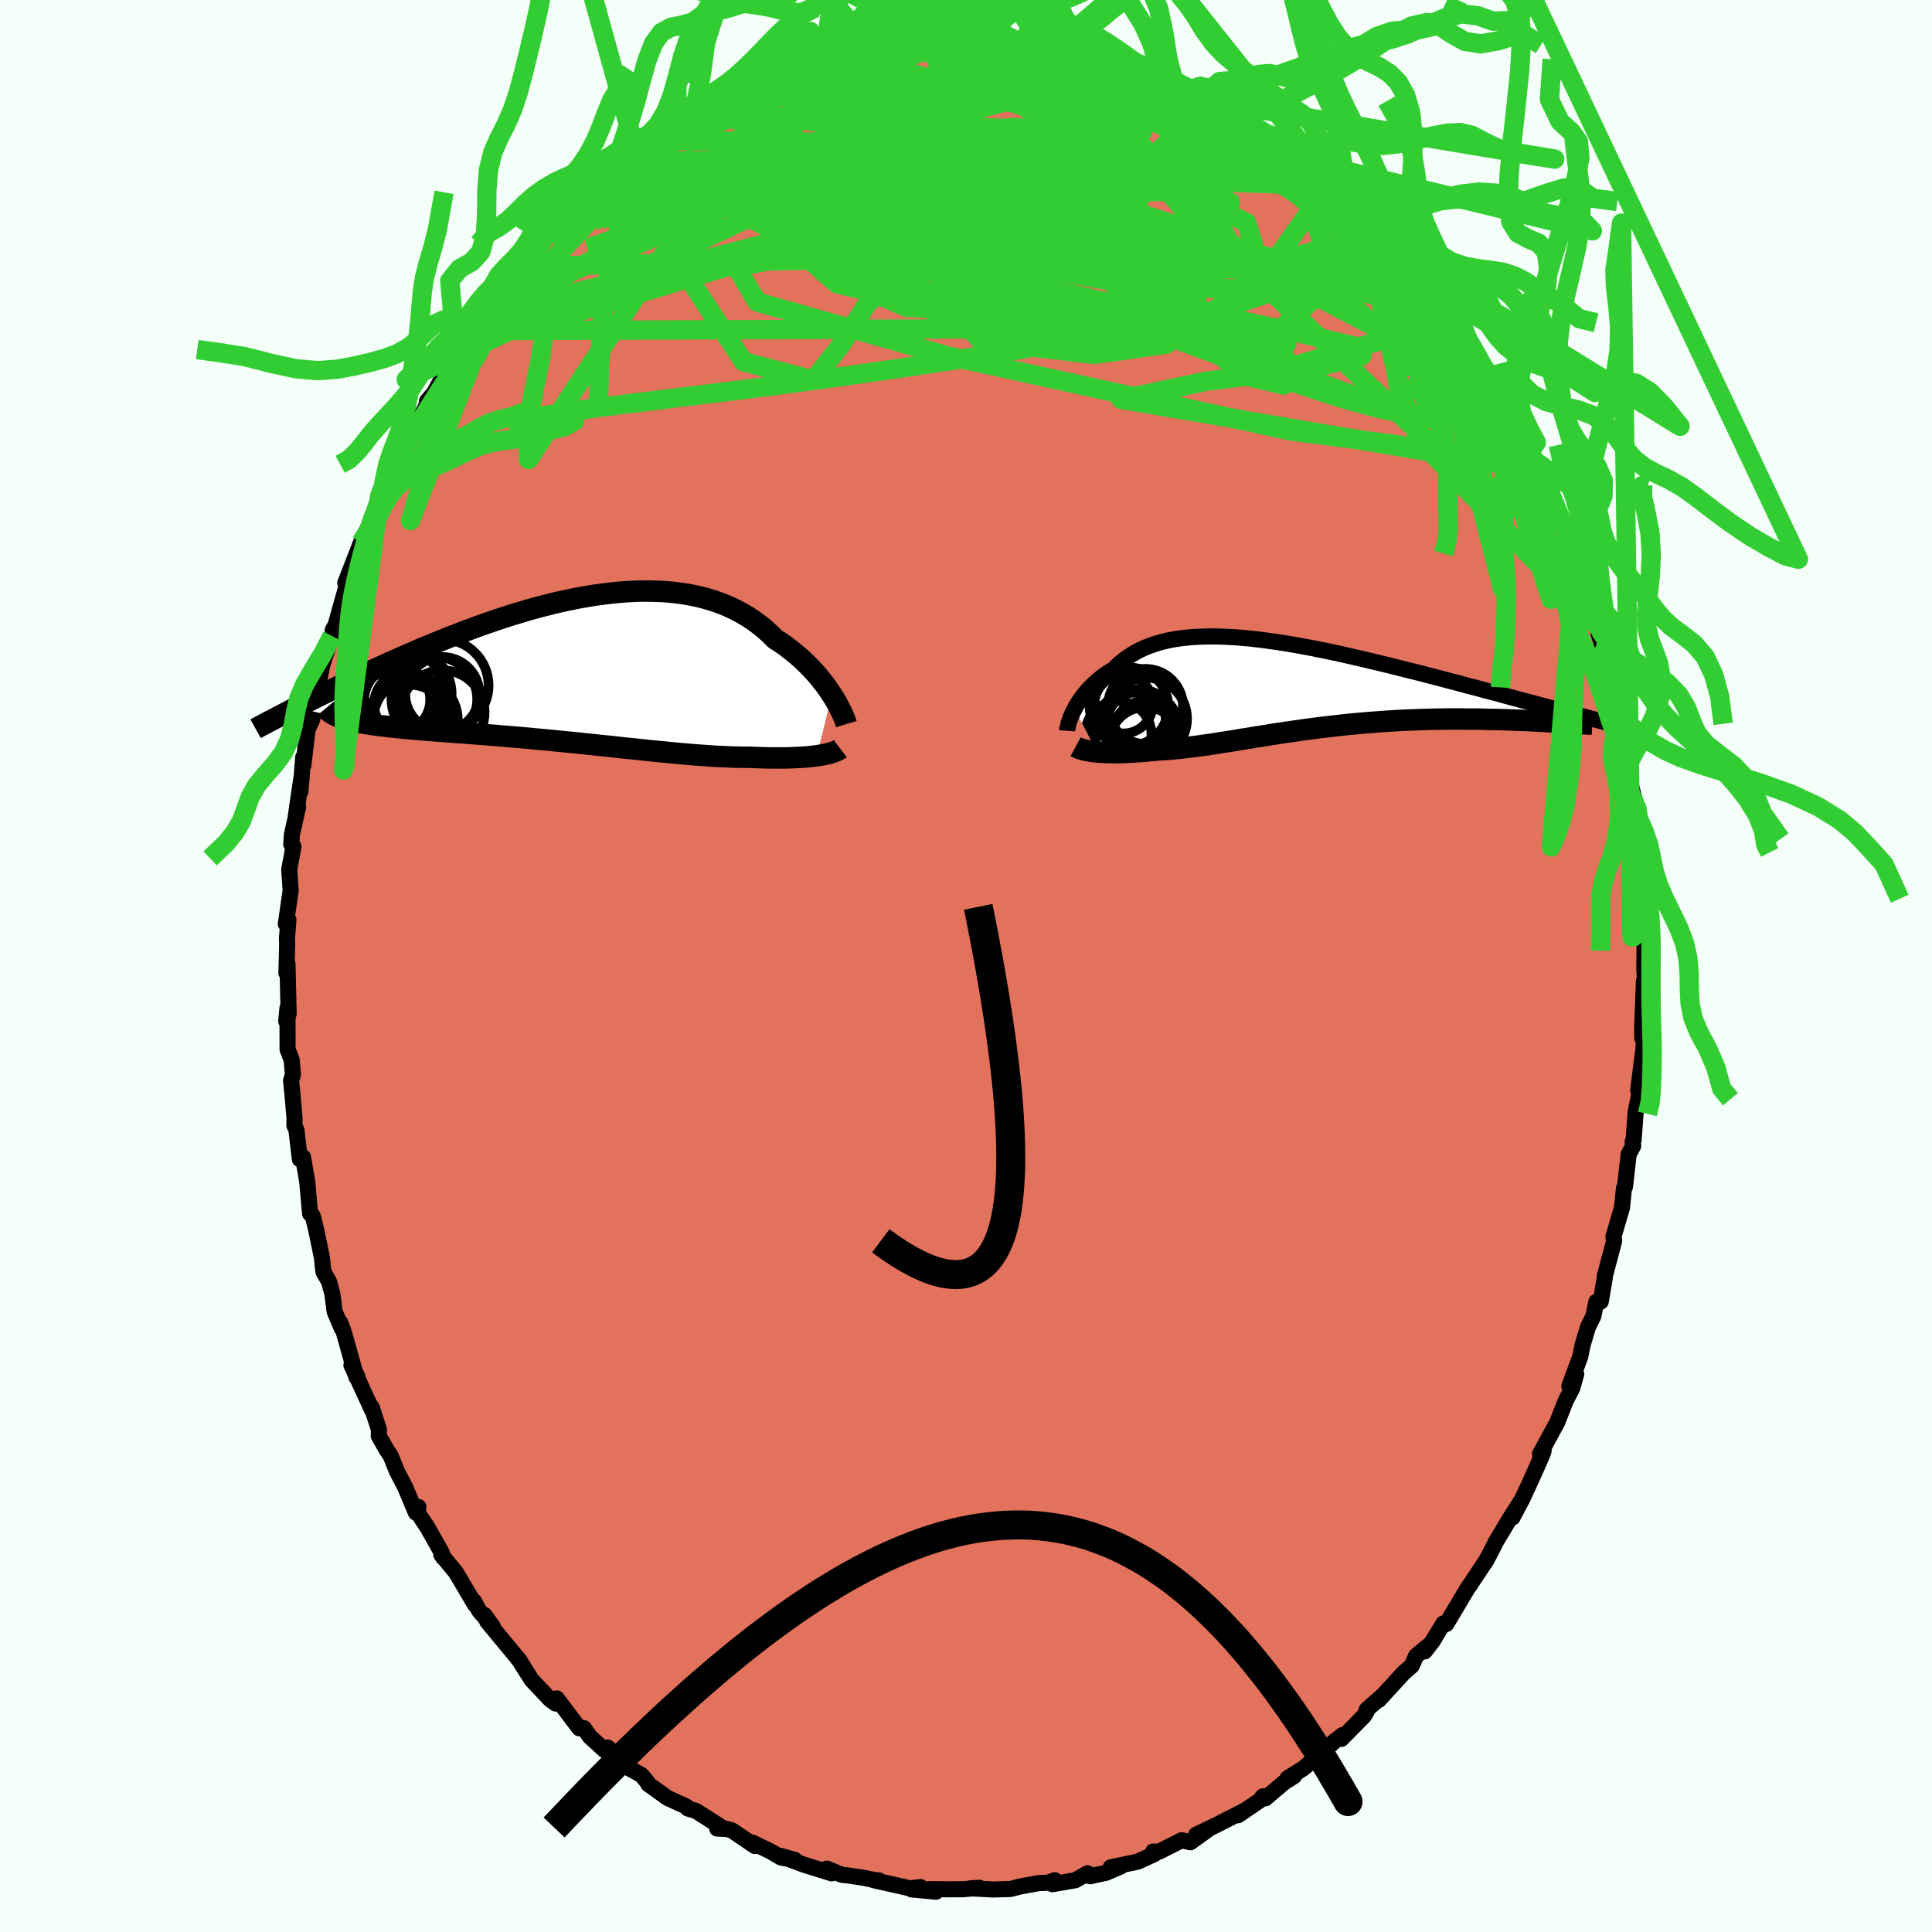 <svg xmlns="http://www.w3.org/2000/svg" width="500" height="500" viewBox="-100 -100 200 200"><defs><clipPath id="c"><path d="m26.42 2.63-.26-.39-.27-.4-.3-.4-.32-.4-.33-.41-.36-.4-.37-.4-.4-.4-.41-.4-.43-.38-.45-.38-.47-.37-.48-.37-.51-.35-.52-.33-.52-.52-.54-.49-.58-.47-.6-.44-.63-.42-.66-.38-.68-.36-.71-.33-.73-.29-.75-.27-.78-.23-.8-.2-.81-.17-.84-.14-.85-.11-.87-.08-.88-.04-.9-.02H6.5l-.92.04-.93.06-.94.09-.94.11-.95.13-.96.16-.95.17-.96.2-.95.21-.96.24-.95.24-.95.26-.94.28-.93.28-.93.3-.92.31-.91.31-.89.32-.89.33-.87.33-.86.33-.85.34-.83.34-.82.34-.8.33-.78.34-.77.33-.75.34-.74.32-.71.33-.7.32-.69.31-.67.31-.66.31-.64.31-.63.3-.61.29-.6.3-.58.28-.57.28-.56.28-.54.27-.53.26-.51.26-.49.26 4.83 1.13.28.08.3.08.31.08.34.08.35.07.38.07.39.07.41.06.43.07.44.06.47.05.48.06.5.06.51.05.54.06.55.05.57.05.59.05.6.05.63.05.64.05.66.05.67.05.69.05.71.05.72.06.73.05.74.06.75.06.77.06.77.07.78.06.79.07.8.07.8.08.81.07.81.08.81.08.82.08.81.08.82.09.82.08.81.09.82.08.81.09.8.09.8.08.8.08.79.09.78.08.78.07.76.08.76.07.75.07.73.06.73.06.72.05.7.05.69.04.68.03.66.03.65.02.64.01h.62l.56.03.55.01.53.02.53.01h1.49l.47-.01.46-.02.44-.02.43-.02.41-.03.39-.04.38-.04.35-.05"/></clipPath><clipPath id="b"><path d="m-23.27 2.53.15-.29.18-.29.19-.29.2-.3.23-.29.24-.3.25-.29.28-.28.29-.29.3-.27.33-.28.34-.26.36-.26.38-.24.39-.24.37-.38.4-.35.43-.34.45-.31.48-.29.51-.27.53-.25.57-.22.58-.2.62-.18.64-.15.66-.13.69-.1.72-.08.73-.06.76-.03.79-.02.8.01.82.03.84.04.86.07.87.08.89.1.9.12.92.13.92.14.94.16.94.17.96.18.95.19.97.2.96.21.97.22.97.22.96.23.97.23.96.23.95.24.95.24.94.23.94.24.92.24.92.24.9.24.89.23.87.24.87.22.84.23.84.22.81.22.8.22.79.21.78.21.76.2.75.2.74.2.72.19.71.19.7.18.68.18.66.18.65.17.63.17.62.16-3.16.28-.38-.02-.39-.02-.41-.03-.43-.02-.44-.03-.47-.02-.48-.03-.5-.02-.51-.03-.53-.02-.55-.02-.56-.02-.58-.02-.59-.02-.61-.01-.62-.01-.64-.02-.66-.01h-.67l-.69-.01h-1.42l-.72.01-.74.01-.75.02-.75.02-.77.03-.77.03-.77.04-.78.05-.79.05-.79.06-.79.06-.79.07-.79.07-.79.08-.79.09-.78.09-.79.09-.78.1-.77.1-.77.11-.76.11-.76.11-.75.11-.74.12-.73.12-.73.11-.71.12-.71.11-.7.12-.68.11-.68.1-.67.11-.65.1-.65.09-.63.09-.63.08-.61.07-.6.07-.59.06-.59.05-.56.04-.56.03-.5.05-.48.04-.47.05-.47.03-.45.03-.44.03-.43.02-.42.02h-.41l-.4.01-.38-.01h-.37l-.35-.02-.34-.02-.32-.02"/></clipPath><filter id="a"><feTurbulence baseFrequency=".05" numOctaves="3" result="noise" type="noise"/><feDisplacementMap in="SourceGraphic" in2="noise" scale="2"/></filter></defs><rect width="100%" height="100%" x="-100" y="-100" fill="#F5FFFA"/><path fill="#E2725B" stroke="#000" stroke-linejoin="round" stroke-width="1.667" d="m70.22.29.14 2.23-.18-.99L70 6.37l.01 1.08.3-2.54-.17 3.56-.56 4.42.34-.71-.32 1.57-.27 1.3-.22 2.97-.1.18.06.42-.47.87-.38 3.35-.11.17-.2 2-.89 3.03.08.41-.24.9-.74 2.79.01.12-.42 2.48-.46.03-.3 1.47-.57 1.15-.57 1.92-.22 1.12-1.13 3.06.71-1.23-.4 1.41-.7 1.37-.88 2.23-1.77 3.24.38-.35-.16.48-1.09 2.45-.96 2.08-1.02 1.92.95-1.81-1.24 1.95-1.38 2.3-.73 1.43-.44.8.16-.28-1.63 2.46-.35.5-.86 1.45-1.33 2.23-.31-.05-1.11 1.83-.81 1.05.26-.5-1.17.99-.43.99-.89.79-2.52 2.75.48-.52L41.47 77l.01.17-.31.49-2.31 2.35.13-.4-.9.69-.69.65-1.54 1.33-.98.81-1.57.98.67-.22-1.04.66L31 86.16l-.25-.21-.36.45-2.22 1.51.74-.51-3.06 1.56-2.02.97 1.15-.48-1.76 1.26-.89-.21-2.36 1.19-.59-.02.11.27-1.72.78-2.78.58 1.04-.09-1.53.66-1.66.36-.26-.31-1.26.72-2.38.41.24-.41-.7.26-.94.04-1.96.35-.97.26-1.79.05-2.35-.12.92-.06-1.66.15-1.54.01-2.03-.02.73.27-2.53-.24.92-.24-1.08.13-3.74-.84.51.01.12.09-1.62-.34-1.86-.28-.44-.03-1.57-.65.51.49-2.89-.9-2.47-.92 1.54.43-1.42-.24-1.11-.65-1.91-.92.3.37-2.37-1.61-1.08-.3-.46.1.73.04-2.91-1.86-.87-.26-.14-.2-1.95-.89-1.99-1.43-.12-.24-.59-.7-2.56-1.41-.97-.94.56-.07-.53-.43-.31.27-1.51-1.37-.64-.9-.47.01-2.34-3.09-.1.53-.56-.4-1.92-2.03-1.22-1.93-.27-.35.24.27-3.36-4.05-.29-.68.89 1.25-1.45-1.7-.52-.97.11.37-1.98-3.35-1.52-1.84.27.37-.25-.62-1.44-2.56-1.46-2.2.52.08-.27.58-1.12-2.67-.82-1.56-.69-1.7-.4-.59-.81-1.42.02-.64-.75-2.33.04.3-2.14-4.66.61 1.17-.09.08-1.32-4.7-.36-.96.16.61-.74-1.75-.24-1.86-.33-1.22-.59-1.04-.16-1.48-.58-2.82-.33-1.35-.08-.19-.23-.17-.3-3.33-.43-2.52-.33.21-.35-3-.22-.52.02-.71-.22-2.54-.14-1.35.19-.65-.13-1.53-.42-1.06-.01-4.3-.13 1.37.25-.76-.12-5.18-.11.95.08-3.1-.03-.45.16-1.93-.27.4.5-3.48-.15-2.14.44-2.38-.23-.24.07-1.01.64-2.87-.25 1.03.6-4.07-.11 1.46.29-3.56.01.86.44-3.7.49-1.08.25-2.41-.34 2.47 1.12-5.67.29-.88.72-2.13.37-.77-.3.16.31-.56 1.22-4.37.02.37-.25-.32 1.63-4.19.36-.79.41-.8.04-.09 1.12-3.15.41-.17 1.06-2.74-.27.11.51-.45 1.18-2.44.14.15 1.35-2.91.71-1.36-.19.02.75-.89 1.45-2.71.37.14.05-.41 2.23-3.44-.89 1.17.15-.02 1.37-2.57 1.82-2-.27.15 1.33-1.28.61-1.49.94-.59 1.22-1.32.44-.74.75-1.09.05-.03 2.43-2.45 1.06-.57-.2-.42.85-.66 1.25-.8 1.71-1.27.22-.56 1.38-1.04.38-.11.48-.5 1.87-1.53.56-.09 1.47-1.01 2.27-.97-.41-.4-.19.36 2.71-1.59.63-.08.63-.32 2.25-1.24.03-.05 1.98-.59-.11-.22 3.21-1.26.82-.04-1.37.46 2-.65.84-.21 1.93-.9.79.02.88-.12.67-.14 3.04-.59-1.19-.13 1.52.09 1.93-.12.72-.42 1.06-.08 1 .2 2.25-.24 1.06.39.54-.33.03.15 3.14.32.76-.05.12.17.14-.05 3.09.38 1.13.32-.7-.35 1.28.3 1.93.49 1.87.41-1.88-.61 1.18.26 1.62.63 3.04.89.21-.01 1.34.72.12.03.81.69 2.11.29-.58.35 1.82.72 1.31.2 2.81 1.68-1.09-.45 1.62.67 1.82 1.34-1.11-.42 2.43 1.1 1.71 1.16 1.06.98-.03.32.87.67 1.62 1.24.36.43 1.33 1.13.07-.23 2.11 2.12-1.01-.78 3.39 3.42-.32-.33 1.6 1.56-1.03-1.15 1.78 2.31.84 1.2 1.11.25 2.08 3.55.75.91-.44-.91.19.41 1.88 2.96.09-.51 1.24 2.51-.49-1.06 1.12 2.49 1.69 1.67-.41-.25.01.38 1.24 1.65 1.44 2.74 1 2.34-.4-.79.84 1.13.2.78 1.05 2.82 1.07 1.99 1.05 2.52-.09.03-.47-1.32.48 1.24.7 2.01.76 1.93.67 2.11.71 2.73.24 1.07.52 1.5-.12.43.52.59.17 1.15.22 1.17.64 3.27.34 1.29.71 2.84-.04-1.11.14 2.72-.11-.46.28 2 .64 2.49-.33.69.38 1.44.25 3.27.17.33-.08.68.22.76.31 4.04-.04.19.06 3.17-.15-1.35-.03 3.35.14 2.23" filter="url(#a)"/><path fill="#fff" d="m-23.27 2.53.15-.29.18-.29.19-.29.2-.3.23-.29.24-.3.25-.29.28-.28.29-.29.3-.27.33-.28.34-.26.36-.26.38-.24.39-.24.37-.38.4-.35.43-.34.45-.31.48-.29.51-.27.53-.25.57-.22.58-.2.62-.18.64-.15.66-.13.69-.1.72-.08.73-.06.76-.03.79-.02.8.01.82.03.84.04.86.07.87.08.89.1.9.12.92.13.92.14.94.16.94.17.96.18.95.19.97.2.96.21.97.22.97.22.96.23.97.23.96.23.95.24.95.24.94.23.94.24.92.24.92.24.9.24.89.23.87.24.87.22.84.23.84.22.81.22.8.22.79.21.78.21.76.2.75.2.74.2.72.19.71.19.7.18.68.18.66.18.65.17.63.17.62.16-3.16.28-.38-.02-.39-.02-.41-.03-.43-.02-.44-.03-.47-.02-.48-.03-.5-.02-.51-.03-.53-.02-.55-.02-.56-.02-.58-.02-.59-.02-.61-.01-.62-.01-.64-.02-.66-.01h-.67l-.69-.01h-1.42l-.72.01-.74.01-.75.02-.75.02-.77.03-.77.03-.77.04-.78.05-.79.05-.79.06-.79.06-.79.07-.79.07-.79.08-.79.09-.78.09-.79.09-.78.1-.77.1-.77.11-.76.11-.76.11-.75.11-.74.12-.73.12-.73.11-.71.12-.71.11-.7.12-.68.11-.68.1-.67.11-.65.1-.65.09-.63.09-.63.08-.61.07-.6.07-.59.06-.59.05-.56.04-.56.03-.5.05-.48.04-.47.05-.47.03-.45.03-.44.03-.43.02-.42.02h-.41l-.4.01-.38-.01h-.37l-.35-.02-.34-.02-.32-.02" filter="url(#a)" transform="translate(34.5 -29.12)"/><path fill="#fff" d="m26.42 2.63-.26-.39-.27-.4-.3-.4-.32-.4-.33-.41-.36-.4-.37-.4-.4-.4-.41-.4-.43-.38-.45-.38-.47-.37-.48-.37-.51-.35-.52-.33-.52-.52-.54-.49-.58-.47-.6-.44-.63-.42-.66-.38-.68-.36-.71-.33-.73-.29-.75-.27-.78-.23-.8-.2-.81-.17-.84-.14-.85-.11-.87-.08-.88-.04-.9-.02H6.5l-.92.04-.93.06-.94.09-.94.11-.95.13-.96.16-.95.17-.96.2-.95.21-.96.24-.95.24-.95.26-.94.28-.93.28-.93.3-.92.31-.91.31-.89.32-.89.33-.87.33-.86.33-.85.34-.83.34-.82.34-.8.33-.78.34-.77.33-.75.34-.74.32-.71.33-.7.32-.69.31-.67.31-.66.31-.64.31-.63.3-.61.29-.6.3-.58.28-.57.28-.56.28-.54.27-.53.26-.51.26-.49.26 4.83 1.13.28.08.3.08.31.08.34.08.35.07.38.07.39.07.41.06.43.07.44.06.47.05.48.06.5.06.51.05.54.06.55.05.57.05.59.05.6.05.63.05.64.05.66.05.67.05.69.05.71.05.72.06.73.05.74.06.75.06.77.06.77.07.78.06.79.07.8.07.8.08.81.07.81.08.81.08.82.08.81.08.82.09.82.08.81.09.82.08.81.09.8.09.8.08.8.08.79.09.78.08.78.07.76.08.76.07.75.07.73.06.73.06.72.05.7.05.69.04.68.03.66.03.65.02.64.01h.62l.56.03.55.01.53.02.53.01h1.49l.47-.01.46-.02.44-.02.43-.02.41-.03.39-.04.38-.04.35-.05" filter="url(#a)" transform="translate(-40.3 -30.7)"/><g fill="none" stroke="#000" transform="translate(34.5 -29.12)"><path stroke-linejoin="round" stroke-width="1.667" d="m-24.03 4.77.01-.15.03-.16.04-.19.05-.21.07-.23.08-.24.1-.25.11-.26.12-.27.15-.28.15-.29.18-.29.19-.29.2-.3.23-.29.24-.3.25-.29.28-.28.29-.29.3-.27.33-.28.34-.26.36-.26.38-.24.39-.24.37-.38.4-.35.43-.34.45-.31.48-.29.51-.27.53-.25.57-.22.58-.2.62-.18.64-.15.66-.13.69-.1.72-.08.73-.06.76-.03.79-.02.8.01.82.03.84.04.86.07.87.08.89.1.9.12.92.13.92.14.94.16.94.17.96.18.95.19.97.2.96.21.97.22.97.22.96.23.97.23.96.23.95.24.95.24.94.23.94.24.92.24.92.24.9.24.89.23.87.24.87.22.84.23.84.22.81.22.8.22.79.21.78.21.76.2.75.2.74.2.72.19.71.19.7.18.68.18.66.18.65.17.63.17.62.16.61.16.58.16.58.14.55.15.54.14.53.14.51.13.5.13.48.12.46.12" filter="url(#a)"/><path stroke-linejoin="round" stroke-width="2.222" d="m-23.15 6.42.13.07.15.07.18.07.2.06.21.06.24.06.26.04.27.05.29.03.31.04.32.02.34.02.35.02h.37l.38.01.4-.01h.41l.42-.02.43-.02.44-.03.45-.03.47-.03.47-.05.48-.04.5-.05.56-.03.56-.04.59-.05.59-.06.6-.07.61-.07.63-.08.63-.09.65-.09.65-.1.67-.11.68-.1.68-.11.7-.12.71-.11.71-.12.73-.11.73-.12.74-.12.75-.11.76-.11.76-.11.77-.11.77-.1.78-.1.79-.09.78-.09.79-.09.79-.08.79-.07.79-.07.79-.06.79-.06.79-.05.78-.05.77-.04.77-.03.77-.03.75-.02.75-.02.74-.01.72-.01h1.42l.69.01h.67l.66.01.64.02.62.01.61.01.59.02.58.02.56.02.55.02.53.02.51.03.5.02.48.03.47.02.44.03.43.02.41.03.39.02.38.02.35.02.34.02.32.02.3.02.28.02.26.01.24.01.23.02h.2l.2.01" filter="url(#a)"/><circle cx="-15.958" cy="4.992" r="3.318" clip-path="url(#b)" filter="url(#a)"/><circle cx="-15.923" cy="2.247" r="3.886" clip-path="url(#b)" filter="url(#a)"/><circle cx="-15.863" cy="3.522" r="4.244" clip-path="url(#b)" filter="url(#a)"/><circle cx="-17.203" cy="4.987" r="4.176" clip-path="url(#b)" filter="url(#a)"/><circle cx="-16.818" cy="3.807" r="3.022" clip-path="url(#b)" filter="url(#a)"/><circle cx="-17.628" cy="2.287" r="4.07" clip-path="url(#b)" filter="url(#a)"/><circle cx="-15.933" cy="6.037" r="3.71" clip-path="url(#b)" filter="url(#a)"/><circle cx="-16.788" cy="4.892" r="4.442" clip-path="url(#b)" filter="url(#a)"/><circle cx="-18.193" cy="2.027" r="3.018" clip-path="url(#b)" filter="url(#a)"/><circle cx="-18.738" cy="5.157" r="3.44" clip-path="url(#b)" filter="url(#a)"/></g><g fill="none" stroke="#000" transform="translate(-40.3 -30.7)"><path stroke-linejoin="round" stroke-width="2.222" d="m27.91 5.66-.06-.2-.08-.22-.1-.26-.12-.28-.14-.3-.16-.32-.18-.35-.19-.35-.22-.37-.24-.38-.26-.39-.27-.4-.3-.4-.32-.4-.33-.41-.36-.4-.37-.4-.4-.4-.41-.4-.43-.38-.45-.38-.47-.37-.48-.37-.51-.35-.52-.33-.52-.52-.54-.49-.58-.47-.6-.44-.63-.42-.66-.38-.68-.36-.71-.33-.73-.29-.75-.27-.78-.23-.8-.2-.81-.17-.84-.14-.85-.11-.87-.08-.88-.04-.9-.02H6.5l-.92.04-.93.06-.94.09-.94.11-.95.13-.96.16-.95.17-.96.2-.95.21-.96.24-.95.24-.95.26-.94.28-.93.28-.93.3-.92.31-.91.31-.89.32-.89.33-.87.33-.86.33-.85.34-.83.34-.82.34-.8.33-.78.34-.77.33-.75.34-.74.32-.71.33-.7.32-.69.31-.67.31-.66.31-.64.31-.63.3-.61.29-.6.3-.58.28-.57.28-.56.28-.54.27-.53.26-.51.26-.49.26-.49.24-.46.24-.46.24-.44.23-.42.22-.42.22-.4.21-.38.2-.38.2-.36.2" filter="url(#a)"/><path stroke-linejoin="round" stroke-width="2.222" d="m27.28 8.2-.13.1-.16.08-.19.09-.21.08-.23.08-.26.07-.28.06-.3.07-.32.05-.34.05-.35.05-.38.04-.39.04-.41.03-.43.02-.44.02-.46.02-.47.01h-1.49l-.53-.01-.53-.02-.55-.01-.56-.03h-.62l-.64-.01-.65-.02-.66-.03-.68-.03-.69-.04-.7-.05-.72-.05-.73-.06-.73-.06-.75-.07-.76-.07-.76-.08L8 8.45l-.78-.08-.79-.09-.8-.08-.8-.08-.8-.09-.81-.09-.82-.08-.81-.09-.82-.08-.82-.09-.81-.08-.82-.08-.81-.08-.81-.08-.81-.07-.8-.08-.8-.07-.79-.07-.78-.06-.77-.07-.77-.06-.75-.06-.74-.06-.73-.05-.72-.06-.71-.05-.69-.05-.67-.05-.66-.05-.64-.05-.63-.05-.6-.05-.59-.05-.57-.05-.55-.05-.54-.06-.51-.05-.5-.06-.48-.06-.47-.05-.44-.06-.43-.07-.41-.06-.39-.07-.38-.07-.35-.07-.34-.08-.31-.08-.3-.08-.28-.08-.26-.09-.24-.1-.22-.09-.21-.1-.18-.1-.17-.11-.15-.11-.13-.12-.11-.11-.1-.12" filter="url(#a)"/><circle cx="-17.64" cy="2.522" r="4.688" clip-path="url(#c)" filter="url(#a)"/><circle cx="-14.74" cy="3.092" r="4.44" clip-path="url(#c)" filter="url(#a)"/><circle cx="-13.895" cy="4.452" r="4.36" clip-path="url(#c)" filter="url(#a)"/><circle cx="-16.685" cy="5.222" r="4.374" clip-path="url(#c)" filter="url(#a)"/><circle cx="-18.58" cy="3.137" r="3.418" clip-path="url(#c)" filter="url(#a)"/><circle cx="-13.91" cy="2.552" r="3.842" clip-path="url(#c)" filter="url(#a)"/><circle cx="-13.9" cy="1.652" r="4.774" clip-path="url(#c)" filter="url(#a)"/><circle cx="-18.505" cy="1.987" r="4.45" clip-path="url(#c)" filter="url(#a)"/><circle cx="-17.44" cy="6.217" r="4.658" clip-path="url(#c)" filter="url(#a)"/><circle cx="-17.61" cy="3.602" r="3.364" clip-path="url(#c)" filter="url(#a)"/></g><g fill="none" stroke="#32CD32" stroke-linejoin="round" stroke-width="2"><path d="m-39.94-78.6.42-.42 1.4-.44 2.05-.41 2.48-.3 2.81-.14 3.14.02 3.48.16 3.83.27 4.17.35 4.47.44 4.75.54 4.96.66 5.14.79 5.33.9 5.49.98 5.67 1.03 5.79 1.07 5.87 1.09 5.95 1.17 6.17 1.52M33.6-84.43l.72.75.59.61.64.62.63.59.54.53.42.46.29.4.12.33-.06.25-.29.12-.56-.04-.84-.2-1.11-.37-1.36-.5-1.61-.64-1.91-.8-2.25-1.02-2.68-1.29-3.14-1.6-3.64-1.9-4.1-2.15-4.33-2.39" filter="url(#a)"/><path d="m28.22-87.83-.26-.07.42.33.4.39.2.35-.03.29-.37.19-.83.05-1.35-.13-1.88-.32-2.45-.54-3.05-.76-3.7-.99-4.4-1.22-5.09-1.42-5.89-1.63m38.94 13.42 1.15 1.36.54 1.06.21 1.01-.2.91-.64.84-1.01.86-1.34.95-1.67 1.04-2.06 1.09-2.51 1.09-3.01 1.04-3.53.99-4.04.96-4.52.94-5 .94-5.48.96-5.98.97-6.51.98-7.05 1.01-7.6 1.01-8.13 1-8.65 1.07-9.27 1.39" filter="url(#a)"/><path d="m1.55-95.61 2.07.23.87.19.37.27.14.35-.08.46-.39.56-.77.68-1.16.8-1.59.94-2.02 1.09-2.47 1.25-2.91 1.45-3.32 1.66-3.79 1.86-4.33 2.05-4.96 2.26-5.65 2.46-6.27 2.66-6.79 2.76m7.15-11.83.86-.73 1.2-.84 1.28-.8 1.25-.75 1.16-.69 1.07-.62.99-.56.94-.51.89-.47.79-.39.66-.33.5-.22.31-.12.1.01-.15.14-.43.3-.75.47-1.08.65-1.43.83-1.77 1.02-2.07 1.2-2.31 1.32" filter="url(#a)"/><path d="m-5.11-95.28.86-.26 1.18-.07 1.37.02 1.43.06 1.39.09 1.34.1 1.28.11 1.23.11L6.1-95l1.04.1.94.11.83.09.69.08.52.07.33.05.11.02-.14-.01-.41-.04-.64-.07-.86-.09-1.11-.13-1.55-.19-2.14-.31m14.56 2.82.39.2.37.38.23.45.05.52-.13.58-.35.67-.6.76-.91.84-1.28.91-1.7.98-2.13 1.06-2.58 1.14-3.01 1.24-3.44 1.34-3.91 1.44-4.41 1.54-4.96 1.62-5.51 1.72-6.08 1.82-6.68 1.99-7.32 2.23-7.96 2.43m81.13-14.15 1.04.86 1.02.95 1.13 1.17 1.22 1.32 1.23 1.35 1.16 1.27 1.01 1.12.88.98.78.88.67.76.5.55.13.12-.45-.54-1.04-1.18" filter="url(#a)"/><path d="m-2.33-95.58 1.82-.01 1.44.22 1.45.35 1.64.48 1.81.6 1.93.68 2 .77 2.09.83 2.14.88 2.16.91 2.16.91 2.11.89 2.05.88 2.01.87 1.96.87 1.92.87 1.86.83 1.76.76 1.57.65 1.34.52 1.11.44.9.39M9.23-94.87l1.47.4 1.51.47 1.32.49 1.32.57 1.52.7 1.75.82 1.86.89 1.87.93 1.79.93 1.7.91 1.62.9 1.54.85 1.47.78 1.36.71 1.23.62 1.05.53.83.41.54.27.23.08-.16-.17m-69.4-.68.93-.73 1.38-.83 1.59-.81 1.67-.76 1.69-.72 1.73-.67 1.78-.65 1.88-.65 1.95-.64 1.99-.64 1.99-.62 1.96-.61 1.88-.57 1.77-.54 1.64-.48 1.46-.44 1.26-.38 1.07-.35.89-.31.69-.29.36-.23-.12-.19" filter="url(#a)"/><path d="m-5.11-95.28.91-.23 1.35.01 1.66.15 1.81.23 1.86.27 1.86.31 1.88.34 1.87.35 1.84.37 1.77.35 1.66.33 1.52.3 1.32.24 1.09.19.87.14.67.09.45.04.21-.03" filter="url(#a)"/><path d="m18.48-92.51.98.53.85.43.93.44 1.02.47 1.05.48 1.07.49.99.47.83.41.61.33.35.24.12.13-.1.04-.33-.07-.61-.21-.95-.37-1.41-.59-1.98-.84-2.63-1.14-3.25-1.42m-27.1-1.7 1.07-.23 1.01-.21.75-.1.61-.01.5.08.34.16.13.28-.12.41-.4.53-.74.66-1.09.8-1.48.94-1.88 1.1-2.3 1.26-2.75 1.42-3.19 1.59-3.66 1.79-4.21 2.03-4.82 2.29-5.3 2.48" filter="url(#a)"/><path d="m-11.08-94.39.98-.19.78-.11.34.09v.29l-.33.47-.73.69-1.21.92-1.74 1.19-2.34 1.48-3.02 1.78-3.79 2.13-4.58 2.5-5.28 2.84-5.95 3.14" filter="url(#a)"/><path d="m9.93-94.52-.01-.1.69.16.7.22.45.21.23.24.11.3-.01.38-.19.44-.47.49-.82.51-1.2.53-1.55.56-1.9.58-2.24.63-2.6.69-3.03.75-3.5.81-4 .85-4.51.88-4.97.89-5.42.88-5.86.91M58.34-53.2l.64 1.09.6 1.36.6 1.47.49 1.22.26.77.04.31-.15-.02-.3-.22-.43-.35-.6-.54-.79-.82-1.03-1.22-1.28-1.71-1.57-2.29-1.88-2.88-2.22-3.51-2.59-4.09-2.91-4.63-3.17-5.07" filter="url(#a)"/><path d="m60.43-48.47.8 1.72.24.88-.27.09-.6-.3-.82-.39-1.03-.44-1.32-.57-1.69-.89-2.11-1.35-2.55-1.93-3.01-2.55-3.47-3.17-3.94-3.74-4.44-4.26-4.92-4.75-5.47-5.25-6.12-5.86-6.93-6.6m7.04-3.96.39.21.71.35.75.37.72.38.65.39.52.39.3.34.04.31-.26.25-.54.2-.82.17-1.1.12-1.42.08h-1.78l-2.16-.09-2.58-.18-3.01-.28-3.46-.37-3.93-.47-4.44-.55-4.89-.65-5.13-.86" filter="url(#a)"/><path d="m55.46-59.27-.3.01-.09.56-.12.86-.4.81-.85.52-1.32.18-1.78-.06-2.21-.25-2.68-.44-3.18-.69-3.74-1.03-4.34-1.42-4.93-1.77-5.5-2.03-6.06-2.24-6.59-2.42-7.14-2.67-7.7-3.03-8.36-3.44-9.27-3.78" filter="url(#a)"/><path d="m39.98-78.55 1.96 2.09.52.91-.21.5-.65.41-.99.45-1.37.47-1.83.41-2.4.25-3.03.02-3.7-.22-4.36-.42-5.02-.57-5.7-.68-6.41-.81-7.14-.94-7.83-1.1-8.5-1.31-9.21-1.58" filter="url(#a)"/><path d="m5.71-95.22 2.05.32.8.25.19.29-.13.39-.47.49-.88.58-1.32.7-1.72.86-2.13 1.03-2.59 1.2-3.15 1.35-3.81 1.49-4.52 1.64-5.23 1.84-5.95 2.04-6.6 2.22-7.18 2.34m57.68-14.88 1.4.4 1.17.65 1.43.86 1.6 1 1.63 1.09 1.59 1.14 1.57 1.19 1.57 1.24 1.58 1.28 1.57 1.29 1.53 1.28 1.46 1.24 1.34 1.17 1.22 1.08 1.08.95.91.79.67.54.39.25.08-.04-.14-.27-.16-.3M-32-85.49l.89-.39 1.19-.66 1.09-.64.93-.57.87-.5.83-.46.79-.4.68-.33.51-.22.31-.11.04.06-.26.24-.64.46-1.05.68-1.45.91-1.8 1.11-2.1 1.28-2.44 1.5" filter="url(#a)"/><path d="m34.63-83.13.99.77.99.8.86.71.77.67.69.63.61.62.52.59.39.49.22.38.02.23-.19.1-.38-.02-.57-.13-.8-.29-1.05-.48-1.34-.73-1.67-1-2.03-1.28-2.42-1.54-2.86-1.81-3.33-2.1-3.67-2.36-3.57-2.48" filter="url(#a)"/><path d="m13.61-94.02 1.88.7 1.83.75 1.57.78 1.43.86 1.44.93 1.51 1.03 1.62 1.09 1.71 1.17 1.8 1.23 1.83 1.28 1.81 1.3 1.76 1.29 1.69 1.27 1.6 1.22 1.52 1.19 1.44 1.13 1.34 1.06 1.21.97.99.8.73.54.39.21.04-.13-.3-.49m-72.56-14.12.82-.07 1.81-.21 2.22-.03 2.56.17 2.89.35 3.22.54 3.53.72 3.8.89 4.02 1.05 4.19 1.19 4.35 1.32 4.55 1.44 4.74 1.54 4.94 1.64 5.07 1.73 5.17 1.8 5.24 1.87 5.25 1.9 5.11 1.78" filter="url(#a)"/><path d="m25.41-89.51 1.5.98.51.51.21.47-.03.48-.3.52-.6.53-.98.54-1.44.51-1.93.46-2.44.42-2.93.35-3.46.3-4 .27-4.61.24-5.23.24-5.86.24-6.47.19-7.06.09-7.73-.09" filter="url(#a)"/><path d="m19.82-91.79.5.3 1.04.59 1.32.77 1.5.92 1.67 1.05 1.76 1.14 1.78 1.2 1.73 1.21 1.67 1.23 1.59 1.2 1.53 1.16 1.41 1.07 1.25.94 1.05.78.85.63.68.5.52.4.28.2-.27-.32M25.41-89.51l1.71 1.09 1.14.82 1.25.94 1.42 1.09 1.55 1.21 1.61 1.25 1.55 1.22 1.41 1.13 1.23 1.02 1.05.89.87.74.62.51.21.13-.21-.31m-80.76-.82.2-.51.73-.67.94-.76.91-.74.8-.65.68-.52.55-.41.46-.28.35-.15.22.01.03.2-.2.41-.48.66-.75.92-1.03 1.19-1.32 1.49-1.64 1.8-1.97 2.12-2.29 2.39-2.54 2.58-2.9 2.88m54.64-28.7.24.14.6.21.58.28.27.34-.09.42-.45.5-.8.6-1.19.71-1.57.83-1.95.98-2.32 1.14-2.74 1.3-3.24 1.46-3.83 1.63-4.44 1.78-5.04 1.94-5.59 2.09-6.19 2.26-6.89 2.44m88.93 6.55.62 1 .84 1.27.76 1.12.65 1.01.58.94.54.85.46.75.37.65.3.53.19.42.07.26h-.11l-.34-.33-.6-.71-.89-1.1-1.15-1.47-1.4-1.84-1.6-2.21-1.8-2.61-1.97-2.96" filter="url(#a)"/><path d="m13.61-94.02 1.65.6 1.22.5.51.39-.12.33-.65.28-1.12.27-1.58.26-2.08.23-2.62.23-3.28.22-4.07.22-4.96.19-5.85.14-6.78.16" filter="url(#a)"/><path d="m1.52-95.76.99.24 1.72.36 1.79.43 1.84.51 1.99.59 2.14.63 2.19.66 2.15.66 2.06.63 1.91.58 1.74.53 1.52.46 1.33.4 1.34.44m-60.96 5.29 22.51-.07 11.74 6.56 5.31 3.46 3.16-.65 1.68-2.33-.05-2-1.9-1.08-3.07-.35-2.67.22-.64.94 2.08 1.76 4.1 2.3 4.6 2.29 3.96 1.81 3.43 1.32 4.01 1.18 5.47 1.3 6.27 1.34 4.87 1.16.85 1.03-5.01 1.24-11.14 1.39-8.78 1.87 43.33 7.37" filter="url(#a)"/><path d="m34.63-83.13 3.53 13.32-19.84-.53L1.6-73.23l-5.88-2.32.46-1.5 1.35-1.66.43-2.45.51-2.82L.6-86.11l4.27-.72 5.51.51 4.9.9 2.71.51.45.22.2.94 2.62 2.46 4.92 2.84 1.2-.58-12.19-7.29-27.15-7.95" filter="url(#a)"/><path d="m-50.32-67.19 31.77-8.15 20.64-2.48 5.96-2.54.91-1.29 2.26.38 4.07 1.29 2.49 1.05-2.54.14-8.27-.54-11.59-.48-10.81.12-5.82.48 2.58.16 12.65-.2 20.87 1.21 22.75 7.11 23.9 24.45" filter="url(#a)"/><path d="m37.12-81.22-23.6-8.31-2.73 1.21 6.65 5.25 6.3 4.38 2.73 2.21.6 1.18.91 1.44 2.3 2.01 2.98 1.92 1.91.91-.91-.64-4.67-1.98-7.88-2.33-8.86-1.4-6.59.54-2.34 2.51-.16 3.24-4.36 1.55-12.8-3.11-11.11-9.81 12.55-13.82" filter="url(#a)"/><path d="M5.57-95.17-7.11-79.19l13.42 6.04 7.33.95 3.02-1.16 3.24-.04 3.42 2.31.94 3.67-3.52 3.05-7.46 1.06-8.4-.98-5.45-1.95.25-1.62 6.15-.42 9.84.9 10 1.85 6.94 2.27 2.25 2.06-1.98 1.06-4.11-.98-4.87-4.17-9.07-7.38-23.02-5.45-43.65 13.52" filter="url(#a)"/><path d="m-3.33-95.78 17.56 10.99.32 3.95-1.54 2.11-.63 2.19 1.41 2.63 1.47 1.98-1.59.22-5.4-1.93-6.71-3.82-4.51-4.98-1.02-4.94.77-3.64.28-1.94.11-1 8.26-1.38" filter="url(#a)"/><path d="m37.48-80.79-6.13 8.66-7.69-.76.47-2.9 1.48-3.4-.77-2.51-3.33-.92-5.03.66-4.91 2.05-2.68 3.25-.03 3.82.1 3.02-3.67.55-8.91-2.63-10.46-4.54-4.34-3.9 11.9-1.9 44 1.45" filter="url(#a)"/><path d="m50.18-66.83-17.9 5.17-26.52-8.16-12.58-5.71-1.19-.6 4.55 2.21 6.41 1.83 6.15-.45 4.6-2.72 2-3.71-1.45-3.28-5.04-2.1-7.42-.96-7.18-.32-4.03-.15.62-.03 4.4.34 5.61.77 2.29-.19-23.57-6.58" filter="url(#a)"/><path d="m-40.14-79.02 22.44-1.03 9.15 8.45 8.32 4.58 9.37.77 10.29-.02 8.76.57 4.79.88.23.4-3.08-.63-4.56-1.9-4.79-3.09-4.66-3.95-4.45-4.11-3.62-3.32-1.51-1.64 1.41.32 3.3 1.27 2.64.05-.44-3.26-18.56-10.6" filter="url(#a)"/><path d="m-34.73-83.35 10.46-4.54 8.23 2.96 8.4 6.85 5.75 6.33 2.51 3.63-.12.91-2.04-.97-3.04-2.04-2.52-2.5-.4-2.54 2.48-2.26 4.72-1.83 5.22-1.21L8.87-81l1.95.48.82 1.34 1.64 1.92 4.22 2.02 6.68 1.56 5.88.06-1-3.32-14.93-7.45-36.18-6.49" filter="url(#a)"/><path d="M-34.35-83.46 3.46-64.33l.4 2.29-3.82-4.38-3.43-6.04-1.63-4.82.2-2.74 1.17-.96.86.38-.47 1.44-1.45 1.87-.72.86.64-1.99-.66-5.33-1.44-6.02 17.4-4.8" filter="url(#a)"/><path d="m-32-85.49 40.7.52 10.83.81-.58 2.76-3.59 2.92-2.27 2.01.31 1.55 2.18 1.74 2.75 1.72 2.09.71.24-1.22-2.54-3.2-5.4-4.18-7.04-3.63-6.44-1.78-3.31.49 1.66 2.33 7.13 3.63 10.59 4.78 7.18 5.24-12.37 2.3-61.07.22" filter="url(#a)"/><path d="m-50.95-65.77 26.02-15.61 10.32-2.78 7.49.78 3.9.7 1.3-.55.45-1.41.79-1.41 1.86-.75 3.34.1 4.72.79 5.35 1.19 4.89 1.36 3.33 1.35.91 1.14-1.95.68-4.73.04-6.8-.58-7.67-.94-6.91-.94-3.89-.81 2.15-.63 10.05.01 12.51.08L4.69-95.29" filter="url(#a)"/><path d="m45.4-72.74-20.45.64-15.74-2.56-.79-2.65 2.5-1.32.19-.27-.86.49.17 1.09.94 1.39-.29 1.26-3.1.85-5.83.67-6.81 1.34-5.39 3-2.9 4.56-2.84 3.6-7.23-1.91-7.06-10.73 19.01-21.1" filter="url(#a)"/><path d="m14.31-93.67-16.47 1.14-2.26.99-2.23 2.17-4.51 2.45-4.69 1.73-2.13.67 1.36-.18 3.59-.63 3.51-.73 1.78-.61v-.42l-.65-.3-.33-.16-.23.19-1.2.7-2.53 1-2.18.58 1.38-.68 7.15-2.04 11.85-2.9 4.99-3.87m-56.4 22.17 42.4-.97 6.32 5.61-9.03-.44-7.83-3.5-2.07-3.48 2.56-2.22 4.44-.9 3.77-.16 1.82-.07.35-.34.55-.45 2.19-.1 3.82.59 3.75 1.15 1.24 1.16-2.99.54-7.05-.27-9.04-.79-7.76-.73-2.71-.02 6.22 1.73L3.4-71.22l28.09 6.26 11.56-10.5" filter="url(#a)"/><path d="m51.81-64.37-8.1 6.66-20.45-7.69-7.89-5.02 3.41-1.61 6.03.66 2.52 2.03-2.51 2.43-5.68 1.92-5.82.81-3.83-.44-1.57-1.51-.45-2.35-.63-2.89-1.25-2.96-1.16-2.29.34-.81 3.28 1.1 6.72 2.56 7.92 2.01 2.78-2.35-6.64-9.23 6.58-6.17" filter="url(#a)"/><path d="M55.46-59.27 22.77-76.4l-24.43-6.29-10.65-1.71-3.54.41-2.17 1.18-2.22 1.27-.83 1.2 2.23 1.27 5.65 1.46 8.09 1.67 8.8 1.69 7.64 1.33 4.63.64-.09-.23-5.91-.86-11.19-.86-13.26.09-9.29 1.78 2.15 3.62 19.58 5.55 35.68 7.81 25.54 3.31M18.74-114.9l-1.7 1.11-1.1 2.27-.95 2.35-1.08 2.02-1.21 1.79-1.24 1.63-1.2 1.36-1.15.99-1.13.64-1.08.48-1.05.59-1.04.84-1.13 1.07-1.17 1.04-.97.7-.56.59" filter="url(#a)"/><path d="m-2.33-95.58 1.7-.14H.5l.96.04.99.03 1.04.01 1.02-.01 1-.03 1-.02 1 .03 1 .06.98.08.97.09.95.05.9.01.75-.06.58-.09.64.06 1.21.49m-18.82-.8-.96.77-1.08.26-1.08.25-1.01.34-.97.45-.96.59-.98.64-1 .6-1.01.5-1 .39-.96.36-.91.42-.86.5-.84.59-.89.63-.95.61-1.01.59-1.01.63-.97.73-.93.89-.92 1.01-1.07 1.02-1.81.95m21.4-13.22.8-.73 1.01-1.82 1.18-2.41 1.21-2 1.18-1.14 1.15-.52 1.15-.46 1.17-.81 1.2-1.22 1.2-1.43 1.22-1.38 1.24-1.19 1.26-1.06 1.28-1.07 1.32-1.27 1.4-1.74 1.45-2.35 1.25-2.77.72-2.47.87-2.27 5.66 6.2-1.19-.97-1.97-.43-1.75.36-1.39.92-1.22 1.33-1.24 1.74-1.32 1.98-1.36 1.97-1.35 1.7-1.31 1.33-1.25.99-1.21.72-1.18.49-1.16.31-1.15.19-1.15.28-1.16.57-1.19.96-1.22 1.22-1.26 1.14-1.24.91-1.15 1.18-1.07 2.44-1.36 2.7" filter="url(#a)"/><path d="m13.55-102.76.58.64-.89.7-1.21.62-1.16.52-1.08.38-1.06.27-1.07.15-1.07.04-1.05-.05-1.05-.07H3.43l-1.08.09-1.09.18-1.12.26-1.15.35-1.18.55-1.16.84-1.11.99-1.12.76-1.46.38L17-104.22l-1.35-.43-.79.54-.76.94-.94.9-1.06.67-1.09.45-1.08.37-1.09.38-1.1.41-1.09.38-1.09.26-1.07.12-1.08.02H2.32l-1.1.06-1.14.12-1.17.12H-2.3l-1.22-.13-1.21-.08-1.17.23-1.11.59-.78.78.42 2.4m-3.04.59-.91-1.3-1.25-2.57-1.27-1.41-1.14.04-1.02.62-.98.44-1.02.02-1.12-.26-1.2-.3-1.29-.22-1.34-.18-1.39-.24-1.47-.4-1.53-.58-1.55-.66-1.5-.62-1.38-.48-1.25-.38-1.39-.61-2-1.21-2.42-.85M70.54 15.31l.29-1.22.11-1.27.06-1.52.03-1.65V8.08l-.04-1.47-.04-1.41-.03-1.43-.01-1.48V.79l.01-1.5V-2.2l-.04-1.5-.09-1.51-.16-1.52-.21-1.48-.24-1.4-.25-1.34-.22-1.37-.2-1.48-.14-1.47.09-1.01-.83-1.93-.21-1.44-.14-1.11-.26-1.02-.39-1.09-.46-1.26-.49-1.43-.48-1.49-.45-1.42-.43-1.26-.39-1.07-.39-.94-.42-.93-.49-1.05-.59-1.33-.67-1.68-.76-1.89" filter="url(#a)"/><path d="m69.46-16.28.14.97.6 1.39.49 1.43.29 1.37.28 1.34.44 1.41.64 1.48.75 1.52.73 1.52.57 1.51.34 1.53.13 1.56.02 1.59.08 1.57.31 1.52.62 1.48.86 1.59.85 1.95.64 2.26.9 1.08m-91.1-108.06.8-1.09 1.08-.4 1.05-.67.99-.93 1-.97 1.07-.88 1.13-.88 1.18-1 1.21-1.2 1.22-1.37 1.21-1.42 1.2-1.26 1.19-.94 1.18-.6 1.19-.45 1.22-.6 1.28-1.09 1.33-1.69 1.37-2.12 1.36-2.07 1.31-1.47 1.39-.56 1.77.1 2.21.19m-29.94 23.37-2.65-11.19-1.59-1.62-.98 1.51-.58 2.66-.57 2.37-.84 1.24-1.23-.07-1.52-1.03-1.68-1.5-1.77-1.66-1.88-1.87-2.08-2.36-2.31-2.96-2.35-3.14-2.05-2.46-1.45-1.13-1.24-.45-2.99-2.63" filter="url(#a)"/><path d="m-14.68-93.39.73-6.23.99-1.38 1.15.38 1.18.62 1.15.37 1.11.15 1.12.01 1.13-.19 1.17-.47 1.2-.81 1.21-1.08 1.22-1.23 1.21-1.22 1.2-1.08 1.2-.93 1.19-.83 1.2-.86 1.21-1.02 1.24-1.26 1.32-1.48 1.37-1.63 1.26-1.62.93-1.22.94-.05m-42.34 31.53 1.22-.94.59-.61.65-.58.84-.6.97-.61 1.03-.59 1.03-.57 1.05-.56 1.06-.54 1.09-.49 1.12-.44 1.03-.37.78-.32.48-.35.93-.69" filter="url(#a)"/><path d="m-.1-112.3-1.99.26-1.38 2.18-1.18 2.23-1.12 1.88-1.07 1.68-1 1.65-.96 1.61-.96 1.41-.99 1.08-1.03.77-1.05.62-1.05.69-1.01.89-.88 1.01-.62.87-.28.45-.3.07 22.63-5.92-1.33.29-1.41.15-1.16.15-1.08.13-1.11.16-1.17.2-1.18.22-1.18.23-1.14.21-1.11.19-1.08.19-1.06.21-1.04.26-1.04.33-1.06.38-1.07.4-1.09.36-1.06.29-.99.26-.81.3-.67.48-.91.72-2.09 1.07-1.9.86.5-.34.96-.52 1.09-.59 1.04-.59.92-.52.85-.45.85-.41.93-.43 1-.48 1.04-.52 1.05-.55 1.03-.57 1.02-.58.99-.56.98-.51 1.04-.49 1.16-.59 1.03-.64m-17.48 9.34-1.65.87-1.2.51-1.09.4-1.01.39-.95.42-.94.48-1 .52-1.05.55-1.07.55-1.06.56-1.02.55-.98.55-.97.56-.97.58-.99.59-1 .6-.99.62-.98.63-.99.68-1.01.75-1.03.81-.94.81-.76.73-.52.8" filter="url(#a)"/><path d="m-22.08-90.83.74.73 1.08.18 1.17-.07 1.11-.18.96-.13.85-.05.85-.04.91-.07 1.01.02 1.08.26 1.11.55 1.11.68 1.12.54 1 .38.09.27-20.41.16-.06-.36-.62.16-1.01.45-1.16.55-1.17.53-1.11.47-1.03.49-.96.56-.93.61-.96.61-1.02.56-1.07.48-1.09.44-1.1.46-1.08.52-1.06.63-1.02.74-.93.82-.87.88-.89.84-1.01.71-1.11.64-.89 1.02" filter="url(#a)"/><path d="m-28.11-87.96-.35.74-1.05.91-1.09 1.01-.86 1.33-.57 1.72-.37 1.92-.34 1.85-.45 1.54-.62 1.16-.76.87-.81.75-.75.83-.6 1.06-.44 1.4-.29 1.71-.17 1.91-.12 1.91-.1 1.75-.11 1.66-.03 1.83-.07 1.75m8.09-28.24 1.18-1.16.54-.86.44-1.43.42-2.29.4-2.97.41-3.26.49-3.14.66-2.64.88-1.99 1.08-1.41 1.18-1.1 1.11-1 .78-1.09.39-1.52 1.14-.87-.59-3.54-.77 3.09-.12 3.02-.55 2.29-.93 1.84-1.03 1.7-1 1.7-.93 1.74-.84 1.9-.74 2.12-.68 2.21-.72 1.83-.83.95-.82.19-.5.97-.05 4.72m98.51 65.82.15-.39.6-1.16 1.02-1.62.96-1.93.59-2 .11-1.86-.27-1.59-.48-1.32-.46-1.18-.28-1.23-.04-1.44.16-1.75.23-2.06.11-2.24-.13-2.25-.39-2.06-.39-1.72.02-1.19.45.18" filter="url(#a)"/><path d="m-34.73-83.35.26-.85.75-.76.97-.82 1.05-.85 1.04-.82.97-.75.92-.65.92-.57.95-.52 1-.54 1.04-.6 1.05-.66 1.06-.71 1.08-.7 1.1-.69 1.11-.67 1.04-.65.79-.59.51-.48 1.01-.51-29.17 44.31-.02-.61-.05-1.31.08-1.28.11-1.25.17-1.3.26-1.39.31-1.47.32-1.57.26-1.66.21-1.76.19-1.8.21-1.75.3-1.62.42-1.46.56-1.3.66-1.18.72-1.1.75-1.02.76-.98.77-.98.82-1.04.85-1.1.86-1.05 1.03-.94" filter="url(#a)"/><path d="m-15.59-99.2-.97.49-.76.41-.69.54-.82.74-.96.93-1.01 1.04-1.03 1.06-1.02 1.01-1.02.92-1.02.8-1.01.69-.99.63-.94.61-.92.61-.95.63-1.01.67-1.06.68-1.06.72-.97.79-.79.87-.66.94-.86 1.11" filter="url(#a)"/><path d="m-38.04-80.48.8-1.98.61-1.41.81-.67.94-.4 1-.44 1.01-.66.95-1 .83-1.37.68-1.74.56-2.01.54-2.05.62-1.84.8-1.42 1-.91 1.16-.5 1.26-.32 1.26-.4 1.21-.68 1.11-1.04.95-1.37.72-1.62.54-1.7.65-1.47 1.01-.76" filter="url(#a)"/><path d="m-38.04-80.48 1.09-1.29.67-1.27.48-1.44.49-1.47.54-1.6.57-1.89.57-2.15.6-2.15.68-1.76.83-1.14.99-.54 1.12-.22 1.16-.33 1.1-.8.97-1.45.84-1.95.76-2.09.7-1.82.16-1.92m3.44 24.17-.65.02-1.06.21-1.13.07-1.06.15-.95.3-.89.37-.91.34-1.02.23-1.14.07-1.24-.05-1.24-.07-1.17-.03-1.09.06-1.03.17-1.01.3-1.05.46-1.1.64-1.14.69-.98.64-3.29 3.44 2.13-1.01 1.23-.61.85-.62.84-.64.91-.64.97-.58 1-.45 1.02-.28 1.07-.11 1.12.01 1.17.03 1.19-.01 1.19-.03 1.16.03 1.13.22 1.13.45 1.15.63 1.18.6 1.18.34 1.16-.05 1.45-.69-38.75 18.28 1.09-1.02 1.07-1.01.95-.83.86-.73.75-.73.67-.78.64-.89.68-.99.77-1.04.85-1 .92-.88.98-.77.99-.73.96-.77.87-.84.75-.88.67-.95" filter="url(#a)"/><path d="m-44.23-74.46-.61.9-.81.99-.79 1.07-.73 1.13-.71 1.15-.72 1.15-.7 1.16-.63 1.14-.55 1.12-.48 1.08-.47 1.03-.54 1-.6.98-.63.98-.62 1.01-.56 1.07-.48 1.15-.46 1.33-.5 1.41-.36.79 7.41-16.22-.18.81-.49 1.68-.44 1.57-.43 1.2-.52.89-.66.75-.75.74-.74.82-.66.96-.54 1.11-.41 1.26-.31 1.41-.27 1.49-.27 1.51-.33 1.4-.4 1.21-.4 1.05-.34 1.03-.3 1.14-.3.9 9.01-23.08-1.79 1.46-1.48.64-1.26.1-1.09.12-.93.45-.84.74-.85.85-.97.79-1.14.64-1.33.5-1.49.41-1.63.38-1.78.33-1.98.15-2.27-.19-2.59-.56-2.77-.71-2.68-.42-2.21-.3" filter="url(#a)"/><path d="m-34.7-92.7-1.19 1.82-.75 1.18-.55 1.3-.54 1.44-.62 1.47-.7 1.35-.78 1.18-.83 1.01-.85.93-.84.97-.79 1.06-.72 1.2-.66 1.25-.65 1.23-.7 1.11-.82.96-.88.86-.82.92-.63 1.11-.48 1.33-.82 1.83m-14.47 15.25.92-.5.86-.83.69-.85.69-.89.81-.93.9-.97.93-1 .87-1 .77-1.03.69-1.06.65-1.08.68-1.05.75-.95.82-.78.8-.55.57-.09.7.88" filter="url(#a)"/><path d="m-51.84-64.6-1.33-3.31-.27-3.01 1.01-1.26 1.26-.71.95-1.05.47-1.72.13-2.24.02-2.37.17-2.15.43-1.76.65-1.49.73-1.43.69-1.58.59-1.78.52-1.93.5-2.04.51-2.12.5-2.22.46-2.27.4-2.22.39-2.18.47-2.44 1.02-3.19 7.05 25.51-.47.51-.64.59-.79.71-.9.79-.93.83-.92.83-.87.86-.85.9-.83.95-.81 1-.8 1.02-.78 1.04-.76 1.02-.76 1.02-.78 1.01-.78 1.03-.79 1.05-.8 1.1-.78 1.15-.76 1.17-.67 1.08-.52.86-.47.8-1.2 1.91M68.55-21.92l-.3-2.43-.46-2.04-.35-1.83-.24-1.56-.23-1.29-.26-1.13-.31-1.11-.32-1.23-.33-1.45-.33-1.64-.33-1.75-.33-1.73-.32-1.57-.29-1.32-.25-1.07-.22-.98-.28-1.11-.44-1.46-.63-1.84-.67-1.98-.35-1.5m-120.3 2.02.87-1.66.74-1.29.73-1.23.68-1.11.64-1.03.63-.99.65-1 .64-1.01.62-.98.6-.91.56-.79.54-.72.62-.82.97-1.27 1.48-1.78" filter="url(#a)"/><path d="m-60.29-48.84-.49.94-.52 1.28-.42 1.23-.37 1.29-.38 1.4-.38 1.47-.34 1.48-.29 1.44-.22 1.4-.15 1.34-.1 1.3-.09 1.32-.1 1.4-.12 1.51-.1 1.59-.03 1.6.03 1.54.07 1.51.03 1.55-.04 1.49-.15.46 3.75-28.37.36-.91.25-1.27.27-1.18.38-1.14.48-1.22.48-1.36.39-1.49.32-1.56.26-1.56.26-1.55.26-1.54.25-1.57.19-1.61.13-1.61.14-1.56.23-1.48.37-1.47.49-1.64.47-1.86.33-1.85.36-1.99" filter="url(#a)"/><path d="m-60.7-48.67.62-.67.69-.86.71-.73.81-.68.94-.69 1.08-.68 1.16-.61 1.2-.53 1.14-.49 1.04-.52.97-.57.99-.51 1.11-.36 1.2-.29 1.02-.38.31.27" filter="url(#a)"/><path d="m-62.63-43.84.43-.68.55-.71.58-.97.6-1.14.64-1.14.73-.98.9-.78 1.06-.6 1.2-.5 1.24-.49 1.2-.53 1.14-.56 1.09-.53 1.11-.45 1.17-.31 1.22-.2 1.19-.16 1.08-.21.91-.28.86-.29.99-.21 1.18-.27 1.04-.6.11-.79m-25.22 23.06-.89 1.74-1.03 1.71-.9 1.56-.6 1.4-.34 1.4-.26 1.45-.38 1.44-.63 1.35-.88 1.2-.99 1.12-.91 1.11-.66 1.18-.45 1.25-.46 1.25-.67 1.15-.92 1.14-1.65 1.57M65.68-1.59l.03-2.14-.01-1.73.01-1.6.21-1.44.42-1.36.5-1.37.41-1.43.27-1.49.12-1.5v-1.46l-.1-1.36-.22-1.21-.25-1.07-.15-1.02.1-1.17.35-1.5.13-1.61m-.64-3.27.67 2.46.94 1.67 1.19 1.15 1.24.87 1.35.79 1.71.79 2.29.82 2.88.88 3.19.98 3.14 1.13 2.76 1.29 2.19 1.35 1.6 1.34 1.32 1.39 1.7 1.87 1.63 3.58M65.95-32.23l.34-.97.01-1.43-.17-1.74-.27-1.94-.26-2-.16-1.9-.09-1.68-.06-1.43-.11-1.27-.23-1.22-.37-1.29-.5-1.37-.57-1.47-.54-1.5-.49-1.52-.45-1.52-.46-1.55-.47-1.64-.44-1.72-.3-1.73-.19-1.61-.25-1.45-.71-1.53-1.35-2" filter="url(#a)"/><path d="m66.07-32.66-.03.57.2.83.26 1.19.3 1.48.33 1.62.32 1.59.28 1.46.22 1.34.18 1.25.14 1.25.15 1.29.14 1.37.14 1.42.12 1.47.1 1.46.08 1.42.06 1.39.05 1.39.04 1.48.02 1.58-.02 1.57-.05 1.22-.16.02-1.08-73.9-.42 3.06-.26 1.73.04 1.72.25 2.02.19 2.23-.05 2.34-.35 2.4-.59 2.5-.72 2.6-.7 2.64-.6 2.53-.47 2.24-.33 1.84-.23 1.44-.12 1.23.05 1.25.28 1.48.52 1.78.63 2.06.33 2.58-18.67-19.51.19-.07.92.44 1.01.42.91.48.84.66.87.82.94.88 1 .83 1.03.75 1.05.73 1.06.8 1.03.91.99.98.9.96.76.86.58.76.4.8.23 1.07.18 1.48.52 1.74 1.43 1.55 1.83 1.66" filter="url(#a)"/><path d="m84.32-13.15-1.86-2.65-.8-1.96-.9-1.6-1.28-1.37-1.49-1.14-1.34-1.05-.95-1.11-.57-1.26-.51-1.37-.8-1.38-1.24-1.28-1.55-1.1-1.54-.94-1.28-.81-1-.72-.79-.75-.67-.94-.56-1.35-.59-2.03M63.17-42l.26-2.04.82-1.49 1-1.46.69-1.63.03-1.63-.63-1.46-.98-1.29-.99-1.21-.79-1.3-.56-1.46-.37-1.67-.24-1.83-.12-1.97.03-2.09.24-2.25.47-2.45.61-2.62.6-2.64.38-2.44.05-2.2-.19-2.21-.32-2.43-.22-1.94" filter="url(#a)"/><path d="m83.2-11.76-.42-.83-.23-1.43-.66-1.68-1.03-1.64-1.21-1.53-1.25-1.38-1.25-1.24-1.23-1.1-1.2-1.05-1.18-1.08-1.12-1.16-1.06-1.28-.94-1.35-.77-1.37-.57-1.33-.4-1.23-.36-1.12-.52-1.04-.8-1.03-1.06-1.17-1.09-1.49-.92-1.81-.76-1.9-2.58 29.67.54-1.28.46-1.37.36-1.41.24-1.3.17-1.2.15-1.19.14-1.27.09-1.39.04-1.48.02-1.52.05-1.5.08-1.44.1-1.35.05-1.3-.07-1.3-.2-1.38-.28-1.54-.29-1.74-.22-1.87-.11-1.85.01-1.62.15-1.09.26-.36.22.12-3.37-8.11 1.14.8 1.64 1.2 1.67 1.04 1.16.9.58.88.24.98.21 1.14.43 1.3.77 1.39 1.03 1.41 1.14 1.38 1.06 1.31.92 1.2.86 1.07.95.91 1.14.84 1.26.98 1.15 1.35.88 1.87.62 2.28.35 2.77m-17.7-68.8-.28 4.17 1.1 2.28 1.18 1.08.72 1.02.14 1.65-.44 2.49-.87 3.1-1.05 3.32-.98 3.17-.84 2.89-.73 2.66-.69 2.5-.54 2.32-.2 2.1.32 1.88.79 1.68.73 1.36-.7 1-2.88-6.07-1.23-1.69-.79-1.29-.58-1.05-.56-.98-.6-.95-.62-.92-.61-.87-.64-.89-.71-.98-.81-1.12-.88-1.25-.89-1.28-.8-1.22-.67-1.07-.58-.92-.63-.88-.99-1.18-2.14-2.22 14.73 20.76 3.51-7.24 1.11-3.66.22-2.18-.23-1.55-.76-.91-1.11-.48-1.07-.57-.72-1.17-.28-2.06.1-2.9.32-3.5.41-3.7.36-3.53.18-3.03-.13-2.41-.58-1.78-1.02-1.4-1.14-1.61-.62-2.73-.22-4.84 32.38 68.41-1.35-.35-1.67-.88-1.98-1.15-2.02-1.36-1.89-1.41-1.68-1.29-1.47-1.05-1.36-.77-1.28-.6-1.21-.65-1.11-.87-.98-1.14-.94-1.27-1.02-1.18-1.24-.89-1.51-.57-1.69-.4-1.7-.49-1.46-.76-1.01-.99-.55-.99-.7-.45-2.58.68-.63-1.43-.85-1.72-.58-1.39-.46-1.27-.36-1.18-.33-1.25-.4-1.46-.55-1.62-.69-1.63-.74-1.56-.66-1.47-.49-1.52-.28-1.7-.2-1.95-.35-2.03-.63-1.85-.84-1.54-1.16-2.03" filter="url(#a)"/><path d="m53.14-62.37-.29.49.41 1.18.63 1.03.62.92.62 1.02.62 1.2.61 1.33.57 1.36.5 1.33.43 1.33.4 1.42.37 1.53.38 1.57.37 1.48.31 1.23.18.94.03.82.01 1 .21 1.43.44 1.8-8.66-26.92.68 1.58.2 1.38.12 1.56.25 1.39.44 1.17.57 1.11.58 1.22.49 1.38.33 1.51.16 1.61.01 1.7-.06 1.76-.05 1.78.01 1.7.07 1.53.1 1.3.09 1.12.04 1.05v1.19l-.03 1.48-.06 1.81-.15 2.07-.27 2.11-.09 1.53m-5.15-37.99L49-68.13l-1.64-1.07-1.67-.57-1.32-.61-.91-.82-.69-.91-.7-.84-.84-.68-1-.48-1.14-.26-1.24-.01-1.3.22-1.32.38-1.28.36-1.17.2-1.01-.05-.88-.23-.86-.17-1.11.11-1.68.47 22.19 5.35-1.29-2.86-1.24-1.38-1.08-.97-.85-.83-.7-.8-.66-.87-.68-1-.74-1.13-.76-1.19-.75-1.17-.71-1.08-.72-.94-.77-.82-.88-.78-1.18-1.04" filter="url(#a)"/><path d="m49.43-67.74-1.9-1.94-1.77-.55-1.65.03-1.48.26-1.23.14-.94-.33-.71-.86-.65-1.09-.78-.89-1.01-.38-1.22.16-1.33.49-1.33.55-1.27.42-1.19.32-1.13.59-1.27 2.03m20.86 1.05-1.39-2.81-1.1-1.65-.89-1.27-.7-1.15-.54-1.24-.46-1.4-.47-1.53-.55-1.57-.61-1.52-.65-1.44-.67-1.37-.68-1.35-.67-1.33-.69-1.37-.68-1.44-.67-1.59-.67-1.79-.66-2-.67-2.12-.68-2.13-.65-2.05-.59-2.02-.52-2.06-.61-1.99-1.82-1.73" filter="url(#a)"/><path d="m34.42-107.13-.2-.06.5 1.5.55 2.18.64 2.24.78 1.99.9 1.71.93 1.43.98 1.14 1.05.82 1.11.58 1.12.53 1.05.66.93.95.75 1.33.53 1.81.24 2.33-.04 2.75-.22 2.9-.22 2.68-.01 2.22.33 1.82.66 1.66 1.05 1.75 1.6 2.47-2.08-3.55 1.01 2.99.34 1.61.24 1.03.28 1.03.38 1.09.46 1.1.46 1.11.38 1.19.32 1.25.3 1.25.37 1.21.43 1.19.45 1.25.38 1.4.25 1.54.12 1.58.08 1.49.18 1.39.36 1.42.49 1.68.47 2.09.44 2.37-8.19-32.26 2.33 1.2 1.79-.31 1.09-.1.76.43.61.87.52 1.14.46 1.24.51 1.19.65 1.02.83.79.99.59 1.11.52 1.27.59 1.52.76 1.75.89 1.46.82.11.28-18.87-12.17 1.37.92 1.32 1.12 1.17.54 1.07.23.97.32.84.59.72.84.68.96.7.95.78.86.9.74 1.05.64 1.23.56 1.43.5 1.65.45 1.85.34 1.94.2 1.86.13 1.64.34 1.42.9 1.49 1.53 1.6 2.01L44.65-73.9l-1.61-.28-1.02-1.05L41-76.25l-1.08-.67-1.1-.39-1.07-.3-.98-.4-.9-.57-.84-.67-.85-.69-.9-.61-.99-.51-1.06-.39-1.12-.28-1.12-.16-1.1-.07-1.05-.05-1.01-.15-1.03-.3-1.22-.29-1.54.04-1.8.55" filter="url(#a)"/><path d="m44.65-73.9-1.28-.88-1.09-.92-1.09-.9-1.06-.75-1-.6-.95-.56-.91-.58-.88-.62-.86-.68-.84-.74-.86-.78-.91-.78-.96-.74-1.01-.66-1.01-.56-1-.46-.98-.37-1-.32-1.07-.32-1.26-.37-1.5-.36-1.7-.13" filter="url(#a)"/><path d="m43.05-75.46-1.08 4.11.98.05 1.26.14 1 .96.65 1.61.37 1.86.25 1.78.25 1.51.33 1.26.39 1.11.41 1.08.39 1.11.37 1.14.36 1.15.32 1.16.27 1.2.19 1.33.09 1.53.03 1.73v1.8l.02 1.64-.01 1.28-.11 1.04-.35 1.18m-9.45-35.85.24-.35-.39-1.15-.47-1.4-.39-1.73-.32-2.02-.35-1.98-.51-1.73-.68-1.47-.77-1.5-.74-1.78-.64-2.14-.56-2.33-.55-2.25-.64-2.03-.75-1.89-.84-2.04-.89-2.36-.93-2.49-.92-2.17-.91-1.65-1.66-.45" filter="url(#a)"/><path d="m47.82-56.12-.21-2.23-.38-1.43-.31-1.3-.14-1.33-.15-1.34-.33-1.37-.55-1.43-.66-1.49-.64-1.56-.49-1.56-.37-1.46-.37-1.26-.54-1.07-.79-1.05-.88-1.14-.02-.63L45.59-57l-.01-.9-.54-.92-.27-1.03-.16-1.19-.27-1.38-.39-1.62-.44-1.79-.38-1.85-.28-1.82-.19-1.7-.22-1.55-.4-1.33-.74-1.05-1.08-.72-1.06-.81-.28-3.23 1.44 1.05 1.27.47 1.31.4 1.34.15 1.45-.27 1.65-.58 1.76-.54 1.79-.2 1.75.17 1.76.28 1.81.06 1.89-.38 1.94-.69 1.89-.58 1.63.14 1.33.93 2.54.34m-49.07-1.44 1.15.34 1.03-.3 1.27-.57 1.35-.51 1.29-.31 1.16-.16 1.1-.08 1.09-.06 1.12-.04 1.14.1 1.1.31 1.03.54.96.6.96.5.99.34.97.37.87.55.82.37 1.12-1.3-17-21.41.3.88.76.91.82 1.2.85 1.4.96 1.34 1.06 1.14 1.08.92 1.05.81.98.78.96.8.97.79 1.04.73 1.08.7 1.05.74.91.95.71 1.24.57 1.49.54 1.54.56 1.38.5 1.12.25.55-.07.23-.97-1.07-.88-.88-.86-.82-.87-.75-.9-.72-.98-.71-1.03-.71-1.03-.69-1-.66-.98-.64-.98-.62-1.01-.61-1.04-.59-1.09-.59-1.09-.58-1.05-.56-.99-.52-.91-.49-.85-.44-.82-.42-.89-.4-1.17-.45-2.05-.66" filter="url(#a)"/><path d="m38.81-79.66.8-.12 1.48-.38 1.47-.02 1.25.45 1.02.73.82.92.71 1.09.74 1.18.87 1.16 1.06 1.01 1.24.74 1.35.46 1.38.25 1.35.17 1.28.21 1.16.38 1.07.55 1.03.68 1.05.69 1.08.64.99.64.75.65.73.57 1.73.42" filter="url(#a)"/><path d="m37.48-80.79 1.43-.13 1.11.18.8 1 .75 1.28.8 1.17.86.94.91.74.98.61 1.08.57 1.19.6 1.26.64 1.27.64 1.23.59 1.18.5 1.14.41 1.08.43 1.01.54.9.72.76.93.71 1.08.83 1.12.98.92.45.22M18.15-79.68l1.58-1.42 1.04-.44 1.2-.32 1.38-.52 1.41-.65 1.27-.49 1.08-.11.97.22 1 .31 1.14.17 1.26.03 1.25.07 1.04.37.78.71.83.75 1.74-.22" filter="url(#a)"/><path d="m37.12-81.22.91-.13.87.42.82.75.9.78 1.04.69 1.16.51 1.29.21 1.47-.17 1.7-.53 1.9-.67 2-.54 1.97-.22 1.82.13 1.57.38 1.27.52 1.03.58 1.05.56 1.49.29 1.97.03 1.49 1.53-30.18-7.35.23.59.68.74.8.84.81.81.8.78.79.79.77.89.77 1.04.76 1.14.72 1.15.65 1.02.56.84.55.8.65 1.06.77 1.39 1.06 7.5.22-.54-.24-.46-.53-1.05-.7-1.42-.75-1.48-.71-1.36-.68-1.17-.65-1.01-.67-.9-.7-.93-.71-1.03-.67-1.19-.62-1.28-.59-1.27-.64-1.1-.75-.86-.86-.67-.85-.75-.5-1.2.23-1.71-1.06-.98-1.67-.84-1.4-.12-1.28.51-1.29.78-1.27.65-1.2.23-1.15-.13-1.11-.24-1.13-.04-1.14.35-1.15.71-1.13.9-1.09.8-1.03.48-1.03.11-1.06-.14-1.09-.18-1.01.05-.76.56-.53 1.52-1.11 3.09m19.49-11.31 2.14.7 1.62.53 1.25.35 1.2.04 1.26-.19 1.27-.17 1.21.01 1.15.21 1.21.22 1.35.05 1.56-.17 1.7-.36 1.73-.41 1.62-.32 1.42-.08 1.23.29 1.21.64 1.53.74 2.26.52 3.57.56-36.85-6.18 1.64-.06 1.34.28 1.09.27 1.03.21 1.15.03 1.37-.29 1.59-.65 1.72-.88 1.77-.95 1.77-.98 1.83-1.08 1.91-1.24 1.95-1.27 1.84-.98 1.61-.37 1.33.36 1.23.82 1.36.77 1.65.26 1.8-.32 1.59-.49 1.2-.11 1.64 1.03" filter="url(#a)"/><path d="m24.1-89.71 2.15-1.85 1.49-.12 1.27-.23 1.24-.38 1.17-.1 1.13.27 1.23.33 1.44-.05 1.71-.68 1.89-1.23 1.92-1.39 1.79-1.08 1.59-.55 1.44-.12 1.42-.07 1.52-.34 1.53-.79.86-1.92" filter="url(#a)"/><path d="m22.28-90.43 1.99-.64 1.57.37 1.4.19 1.35-.25 1.36-.54 1.4-.59 1.46-.54 1.56-.55 1.66-.64 1.68-.67 1.63-.6 1.55-.43 1.5-.28 1.54-.31 1.69-.53 1.86-.8 1.96-.85 1.87-.47 1.66.19 1.58.56 1.79-.06 1.99-1.53.6-2" filter="url(#a)"/><path d="m12.02-129.54.58 3.04.11 5.72.44 5.04.67 3.75.68 2.77.67 2.14.77 1.72.97 1.41 1.11 1.3 1.07 1.49.85 2.02.55 2.58.42 2.66.53 2 .67.99.17.48" filter="url(#a)"/><path d="m22.86-90.78-1.53-.4-.98-.45-.83-.51-.93-.63-1.06-.77-1.11-.81-1.07-.74-.97-.63-.88-.51-.85-.45-.87-.4-.9-.38-.95-.34-.98-.33-1.01-.33-1.01-.4-.98-.51-.99-.61-1.12-.64-1.33-.5-.89-.52 18.32 9.88-.14-1.72-.57-2.03-.92-2.03-1.12-1.78-1.07-1.56-.93-1.18-.84-.68-.87-.32-.91-.39-.92-1.03-.87-2.06-.85-3.13-.87-3.82-.91-3.81-.82-3.09-.6-2.16-.62-1.48m-1.6 45.21.42-2.51.84-1 1.05-.97 1.04-1.22 1-1.27.96-1.13.94-.93.91-.83.89-.8.91-.65 1-.19 1.06.63 1.01 1.51.87 1.71h.92l1.61-5.29-23.3-4.93 1.27.22 1.33.1 1.15.07 1.03.09 1.03.14 1.03.17 1.02.18 1 .17.99.18 1 .18.98.18.97.18.95.19.92.18.86.16.81.14.8.14.95.22 1.27.37 1.5.54.98.38-18.56-2.36.83.07.78-.06.94-.02 1.04.03 1.02.07.98.1.97.12.98.13.99.12.96.11.95.1.92.09.86.08.77.07.7.09.87.19 1.45.39 2.34.69-2.36-.76-1.43-.44-.88-.24-.72-.17-.78-.18-.86-.19-.93-.2-.96-.2-.98-.2-.99-.2-1-.2-1.01-.19-1.01-.18L3.33-96l-1.05-.12-1.06-.07-1.1-.04-1.13-.03-1.17-.02-1.19-.02-1.18.01-1.22.06-1.36.07-1.51-.01" filter="url(#a)"/><path d="m-2.33-95.58 1.69-.08 1.13.02.95.05.98.06 1.02.09 1.01.1.98.11.97.12.99.13.98.13.96.14.95.16.99.19 1.03.21.71.12-.58-.25" filter="url(#a)"/><path d="m14.31-93.67-1.69-.42-1.37-.39-1.04-.29-.91-.21-.94-.21-.98-.2-.99-.19-.96-.17-.98-.15-1.01-.14-1.03-.14-.98-.13-.95-.1-1.13-.09-1.7-.02" filter="url(#a)"/><path d="m12.44-94.08-1.26-2.49-1.01.19-.93.39-.98-.04-1.02-.62-1-1.2-.98-1.55-1-1.55-1.03-1.21-1.09-.71L1-103.2l-1.19-.21-1.23-.34-1.28-.58-1.29-.78-1.29-.86-1.28-.82-1.26-.77-1.25-.76-1.28-.88-1.33-1.1-1.38-1.35-1.28-1.42-1.03-.61-3.48 5.13-.04 1.71 1.11 1.13 1.39.7 1.38.25 1.28-.06 1.22-.1 1.19.08 1.2.39 1.2.69 1.21.86 1.23.89 1.24.79 1.24.64 1.24.51 1.22.47 1.18.52 1.14.62 1.1.72 1.08.7 1.04.62.96.51.85.43 1 .34 1.99.3 19.24-16.5-2.57 2.68-1.6 1.54-1.4 1.63-1.46 1.64-1.58 1.47-1.62 1.28-1.5 1.13-1.3 1.02-1.09.91-.98.74-.95.39-.93-.18-.81-.98-.73-1.64-1.12-.83-2.69 5.32" filter="url(#a)"/><path d="m-9.8-83.43.9-.94.95-.85.83-.77.83-1.03.88-1.27.94-1.31 1-1.1 1.06-.85 1.09-.71 1.08-.75 1.03-.8.98-.72 1.1-.43 1.35-.19 1.23-.19" filter="url(#a)"/><path d="m1.55-95.61-.22-3.08-.71-4-1.12-2.78-1.3-1.66-1.34-.77-1.29-.1-1.26.2-1.24.07-1.23-.28-1.22-.59-1.25-.79-1.31-1-1.39-1.38-1.51-1.91-1.65-2.29-1.8-2.15-1.9-3.11L1.52-95.76.77-94.4l-1.1 1.25-1.2.95-1.16.66-1.09.53-1.02.63-.96.87-.89 1.12-.85 1.21-.84 1.13-.85.96-.85.83-.87.81-.9.82-.99.76-1.08.78-1.21 1.38" filter="url(#a)"/></g><path fill="none" stroke="#000" stroke-linejoin="round" stroke-width="3" d="M-8.82 28.45Q11.36 43.485 1.27-6.124" filter="url(#a)"/><path fill="#D77F8C" stroke="#000" stroke-linejoin="round" stroke-width="3" d="m-42.64 89.18 1.14-1.2 1.13-1.18 1.11-1.16 1.11-1.14 1.1-1.11 1.09-1.09 1.08-1.06 1.07-1.05 1.06-1.01 1.06-1 1.04-.97 1.04-.94 1.03-.93 1.02-.9 1.01-.87 1-.86 1-.82.98-.81.98-.78.97-.76.97-.73.95-.71.95-.69.94-.66.94-.64.92-.61.92-.6.92-.56.9-.55.9-.52.89-.49.89-.48.88-.44.87-.43.87-.4.86-.38.85-.35.85-.33.84-.31.84-.28.83-.26.82-.23.82-.21.82-.19.81-.16.8-.14.8-.11.79-.09.79-.07.78-.04.78-.02.78.01.77.02.76.06.76.08.76.1.75.12.75.15.74.18.74.19.74.22.73.25.73.27.73.29.72.32.72.34.71.37.72.39.71.41.7.44.71.47.7.48.7.51.7.54.69.56.69.58.69.61.69.63.68.66.69.68.68.7.68.73.68.75.67.78.68.8.67.83.68.85.67.87.67.9.67.93.67.94.67.97.66 1 .67 1.02.67 1.05.66 1.06.67 1.1.66 1.12.67 1.14.67 1.17-.67-1.17-.67-1.14-.66-1.12-.67-1.1-.66-1.06-.67-1.05-.67-1.02-.66-1-.67-.97-.67-.94-.67-.93-.67-.9-.67-.87-.68-.85-.67-.83-.68-.8-.67-.78-.68-.75-.68-.73-.68-.7-.69-.68-.68-.66-.69-.63-.69-.61-.69-.58-.69-.56-.7-.54-.7-.51-.7-.48-.71-.47-.7-.44-.71-.41-.72-.39-.71-.37-.72-.34-.72-.32-.73-.29-.73-.27-.73-.25-.74-.22-.74-.19-.74-.18-.75-.15-.75-.12-.76-.1-.76-.08-.76-.06-.77-.02-.78-.01-.78.02-.78.04-.79.07-.79.09-.8.11-.8.14-.81.16-.82.19-.82.21-.82.23-.83.26-.84.28-.84.31-.85.33-.85.35-.86.38-.87.4-.87.43-.88.44-.89.48-.89.49-.9.52-.9.55-.92.56-.92.6-.92.61-.94.64-.94.66-.95.69-.95.71-.97.73-.97.76-.98.78-.98.81-1 .82-1 .86-1.01.87-1.02.9-1.03.93-1.04.94-1.04.97-1.06 1-1.06 1.01-1.07 1.05-1.08 1.06-1.09 1.09-1.1 1.11-1.11 1.14-1.11 1.16-1.13 1.18" filter="url(#a)"/></svg>